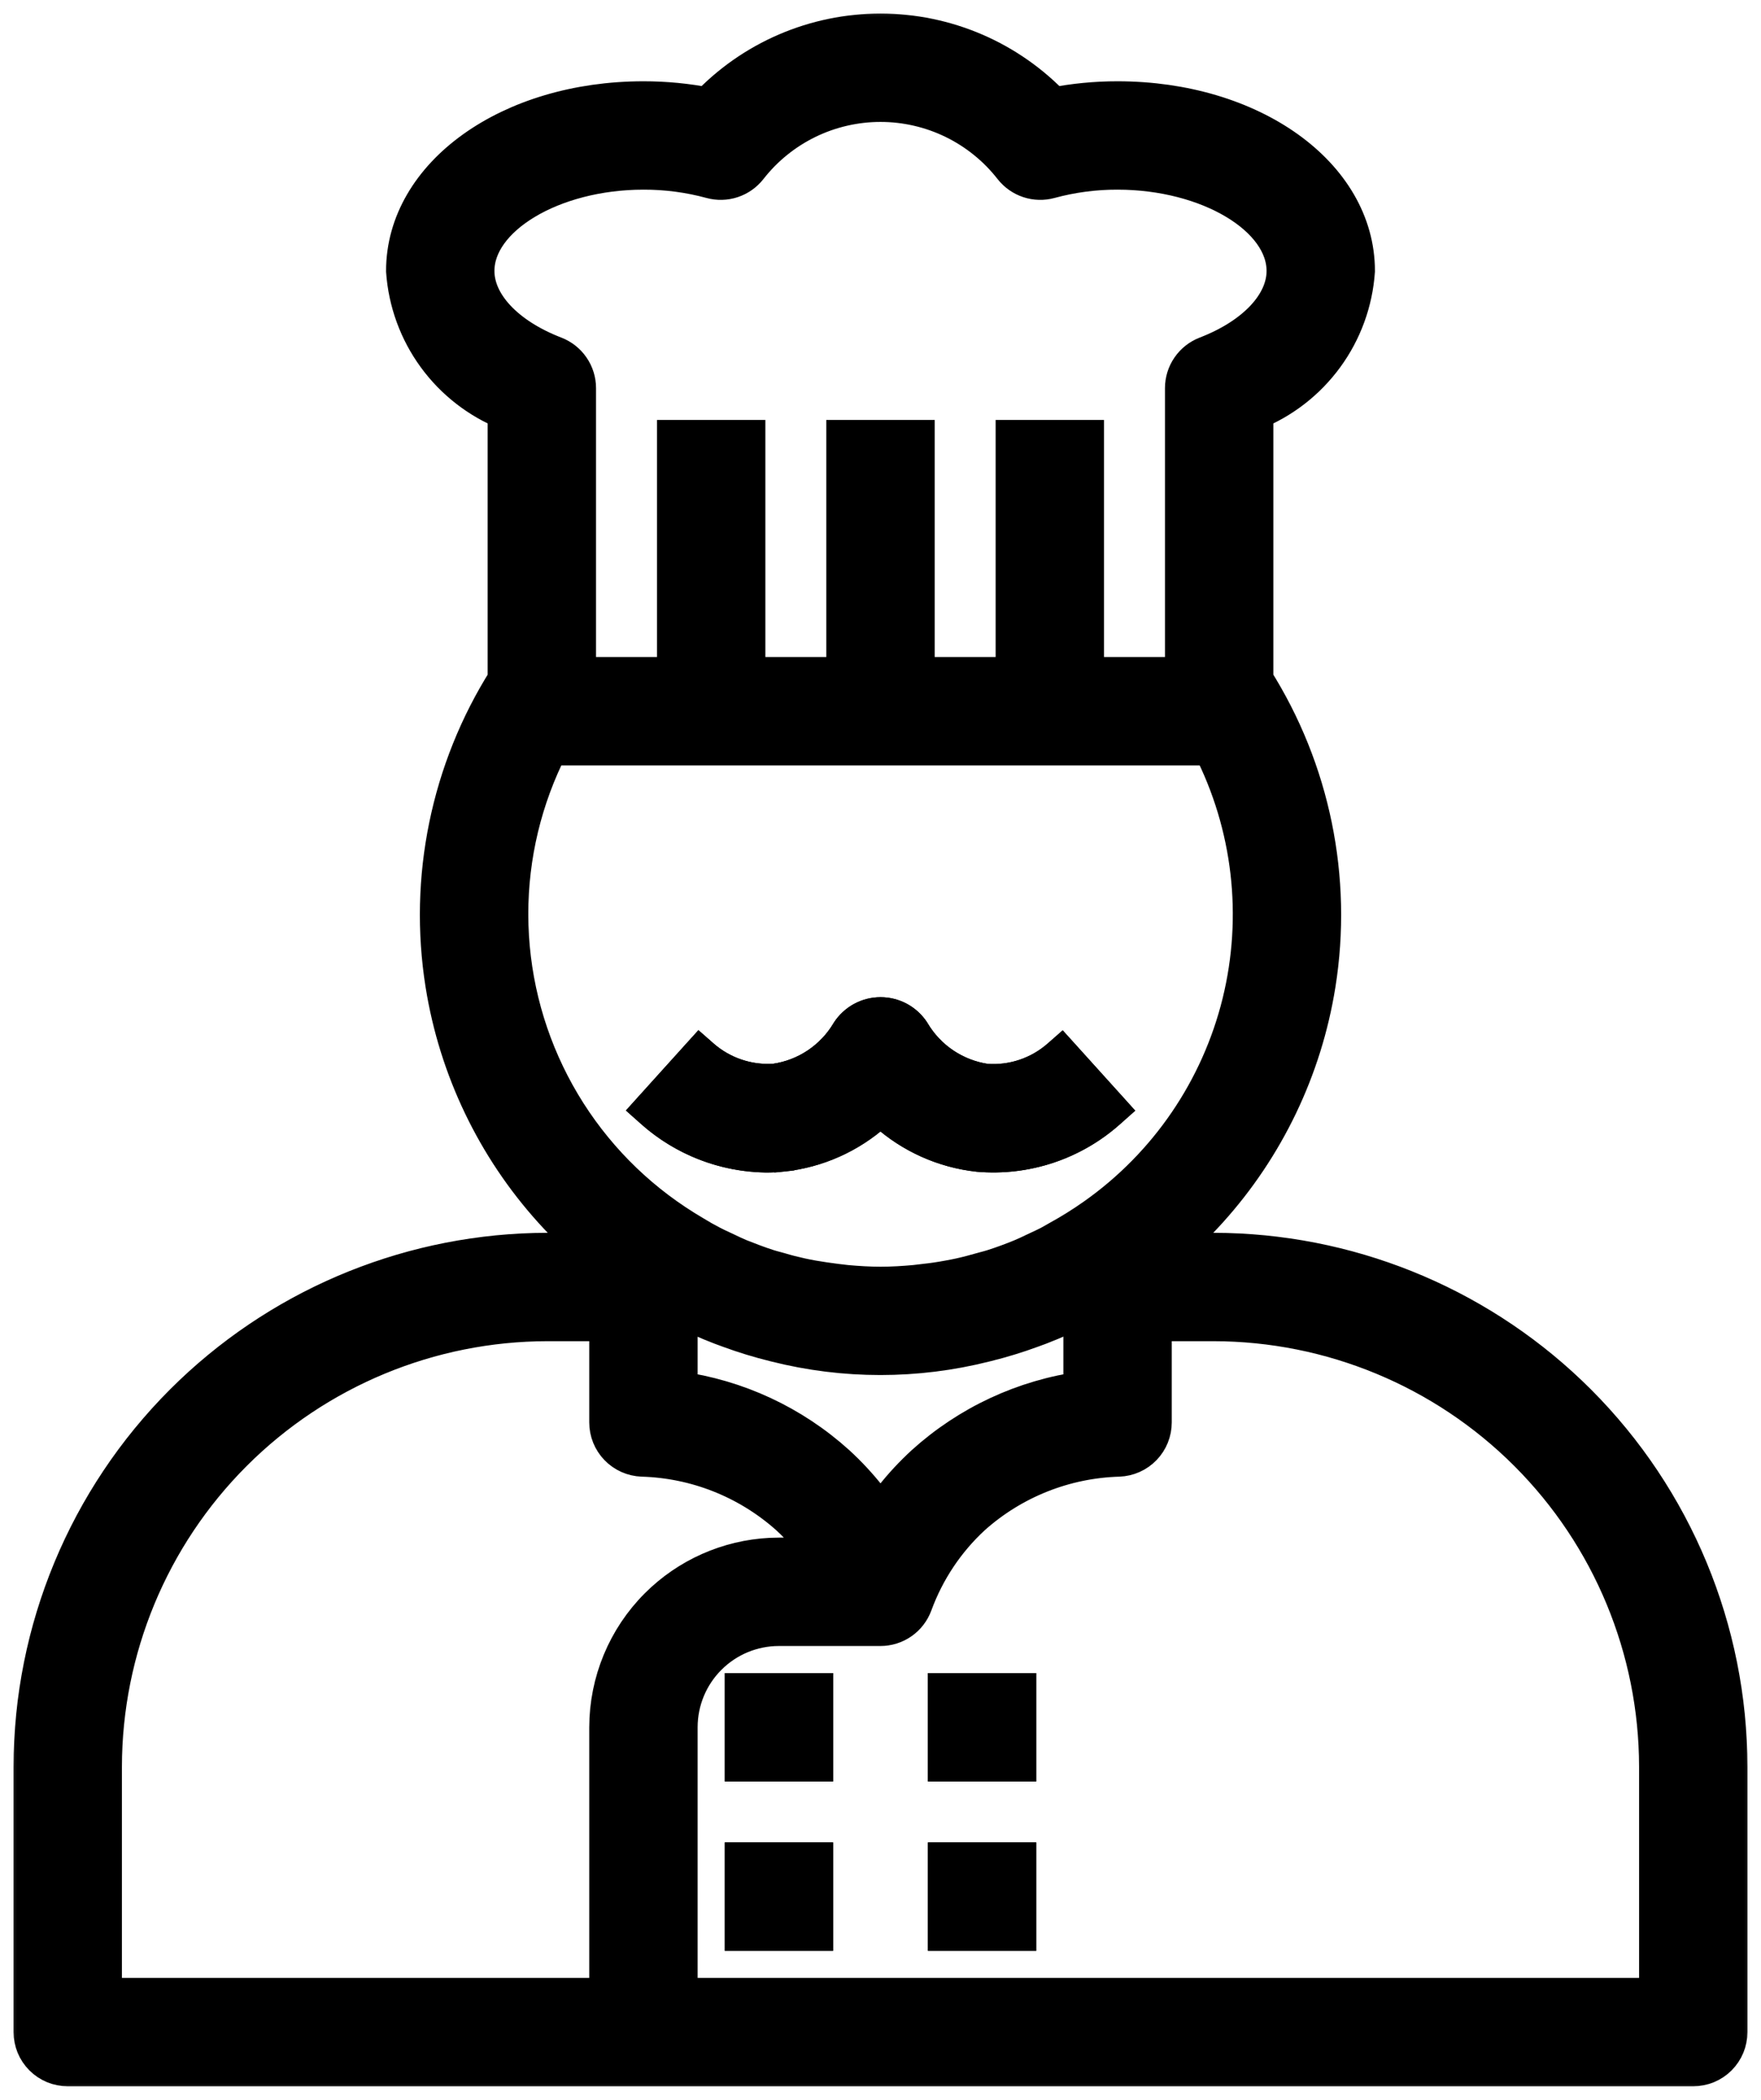 <svg width="52" height="62" viewBox="0 0 52 62" fill="none" xmlns="http://www.w3.org/2000/svg">
<path d="M22 49.7H21.7V50V52V52.3H22H24H24.3V52V50V49.7H24H22Z" fill="black" stroke="black" stroke-width="0.6"/>
<path d="M24.3 50V49.7H24H22H21.7V50V52V52.3H22H24H24.3V52V50Z" fill="black" stroke="black" stroke-width="0.6"/>
<path d="M28 49.7H27.7V50V52V52.3H28H30H30.3V52V50V49.7H30H28Z" fill="black" stroke="black" stroke-width="0.6"/>
<path d="M30.3 50V49.7H30H28H27.7V50V52V52.3H28H30H30.3V52V50Z" fill="black" stroke="black" stroke-width="0.6"/>
<path d="M22 54.7H21.7V55V57V57.3H22H24H24.3V57V55V54.7H24H22Z" fill="black" stroke="black" stroke-width="0.6"/>
<path d="M24.3 55V54.7H24H22H21.7V55V57V57.3H22H24H24.3V57V55Z" fill="black" stroke="black" stroke-width="0.6"/>
<path d="M28 54.7H27.7V55V57V57.3H28H30H30.3V57V55V54.7H30H28Z" fill="black" stroke="black" stroke-width="0.6"/>
<path d="M30.3 55V54.7H30H28H27.7V55V57V57.3H28H30H30.3V57V55Z" fill="black" stroke="black" stroke-width="0.6"/>
<mask id="path-9-outside-1" maskUnits="userSpaceOnUse" x="0" y="0" width="52" height="62" fill="black">
<rect fill="white" width="52" height="62"/>
<path fill-rule="evenodd" clip-rule="evenodd" d="M32.362 35.959C34.519 34.435 36.053 32.185 36.685 29.621C37.316 27.057 37.002 24.351 35.8 22H16.2C15.409 23.547 14.997 25.262 15 27C15.002 28.756 15.425 30.485 16.233 32.044C17.041 33.603 18.21 34.945 19.644 35.959C19.821 36.085 20.001 36.203 20.184 36.318C20.271 36.372 20.359 36.426 20.448 36.478C20.623 36.586 20.799 36.686 20.977 36.778C21.08 36.832 21.186 36.881 21.291 36.93C21.305 36.937 21.32 36.943 21.334 36.95C21.361 36.963 21.388 36.975 21.415 36.988C21.55 37.053 21.685 37.117 21.823 37.175C22.098 37.283 22.378 37.392 22.664 37.483C22.741 37.508 22.819 37.529 22.897 37.549C22.931 37.558 22.965 37.567 22.999 37.577C23.209 37.641 23.42 37.694 23.634 37.741C23.753 37.768 23.873 37.79 23.993 37.812C24.217 37.85 24.442 37.884 24.67 37.912C24.701 37.916 24.731 37.919 24.762 37.923C24.838 37.933 24.915 37.943 24.991 37.95C25.325 37.98 25.661 38.001 26.003 38.001C26.345 38.001 26.681 37.98 27.015 37.95C27.091 37.943 27.168 37.933 27.244 37.923C27.275 37.919 27.305 37.916 27.336 37.912C27.564 37.888 27.789 37.854 28.013 37.812C28.133 37.79 28.253 37.768 28.372 37.741C28.586 37.694 28.797 37.637 29.007 37.577C29.041 37.567 29.075 37.558 29.109 37.549C29.187 37.529 29.265 37.508 29.342 37.483C29.628 37.392 29.908 37.288 30.183 37.175C30.321 37.117 30.456 37.053 30.591 36.988C30.618 36.975 30.645 36.963 30.672 36.95C30.686 36.943 30.701 36.937 30.715 36.93C30.82 36.881 30.926 36.832 31.029 36.778C31.207 36.678 31.383 36.578 31.558 36.478C31.647 36.426 31.735 36.372 31.822 36.318C32.005 36.203 32.185 36.085 32.362 35.959ZM30 13H32V20H35V11.46C35 11.258 35.061 11.061 35.176 10.895C35.29 10.728 35.452 10.601 35.64 10.528C37.1 9.965 38 9 38 8C38 6.374 35.71 5 33 5C32.318 4.998 31.64 5.087 30.982 5.266C30.792 5.318 30.591 5.313 30.404 5.251C30.217 5.189 30.053 5.074 29.931 4.919C29.465 4.321 28.868 3.838 28.187 3.505C27.506 3.173 26.758 3 26 3C25.242 3 24.494 3.173 23.813 3.505C23.132 3.838 22.535 4.321 22.069 4.919C21.947 5.074 21.783 5.189 21.596 5.251C21.409 5.313 21.208 5.318 21.018 5.266C20.36 5.087 19.682 4.998 19 5C16.29 5 14 6.374 14 8C14 9 14.9 9.965 16.36 10.528C16.548 10.601 16.71 10.728 16.824 10.895C16.939 11.061 17 11.258 17 11.46V20H20V13H22V20H25V13H27V20H30V13ZM40 8C39.937 8.898 39.623 9.761 39.092 10.488C38.561 11.216 37.836 11.779 37 12.113V20.091C38.682 22.756 39.337 25.942 38.84 29.055C38.442 31.544 37.33 33.849 35.658 35.7C35.24 36.163 34.786 36.598 34.3 37H35.833C35.96 37 36.087 37.002 36.214 37.005C40.097 37.107 43.799 38.694 46.553 41.447C49.396 44.291 50.995 48.146 51 52.167V60C51 60.265 50.895 60.519 50.707 60.707C50.52 60.895 50.265 61 50 61H2C1.735 61 1.48 60.895 1.293 60.707C1.105 60.519 1 60.265 1 60V52.167C1.004 48.146 2.604 44.291 5.447 41.447C8.201 38.694 11.903 37.107 15.786 37.005C15.913 37.002 16.04 37 16.167 37H17.7C17.214 36.598 16.76 36.163 16.342 35.7C14.67 33.849 13.558 31.544 13.16 29.055C12.664 25.942 13.318 22.756 15 20.091V12.113C14.164 11.779 13.439 11.216 12.908 10.488C12.377 9.761 12.063 8.898 12 8C12 5.2 15.075 3 19 3C19.645 2.999 20.289 3.062 20.922 3.188C21.575 2.497 22.362 1.946 23.235 1.57C24.108 1.194 25.049 1 26 1C26.951 1 27.892 1.194 28.765 1.57C29.638 1.946 30.425 2.497 31.078 3.188C31.711 3.062 32.355 2.999 33 3C36.925 3 40 5.2 40 8ZM18.964 43C18.705 42.99 18.46 42.881 18.28 42.694C18.1 42.508 18 42.259 18 42V39H16.167C12.676 39.004 9.329 40.392 6.861 42.86C4.392 45.329 3.004 48.676 3 52.167V59H18V51C18.002 49.674 18.529 48.403 19.466 47.466C20.346 46.587 21.519 46.068 22.755 46.006C22.837 46.002 22.918 46 23 46H24.384C24.087 45.535 23.731 45.111 23.325 44.738C23.311 44.725 23.297 44.712 23.282 44.7C22.085 43.648 20.558 43.046 18.964 43ZM26 48H23C22.204 48 21.441 48.316 20.879 48.879C20.316 49.441 20 50.204 20 51V59H49V52.167C48.996 48.676 47.608 45.329 45.139 42.86C42.671 40.392 39.324 39.004 35.833 39H34V42C34 42.259 33.9 42.508 33.72 42.694C33.54 42.881 33.295 42.99 33.036 43C31.423 43.047 29.878 43.662 28.675 44.738C27.897 45.456 27.302 46.35 26.938 47.345C26.867 47.537 26.74 47.703 26.572 47.82C26.404 47.937 26.205 48 26 48ZM27.325 43.262C28.629 42.082 30.258 41.324 32 41.087V38.525C31.981 38.535 31.962 38.543 31.941 38.551C31.925 38.557 31.909 38.564 31.892 38.572C31.504 38.77 31.106 38.947 30.7 39.105C30.69 39.108 30.681 39.112 30.671 39.116C30.595 39.146 30.519 39.173 30.442 39.2C30.002 39.362 29.553 39.499 29.097 39.611L29.072 39.617C27.053 40.127 24.939 40.127 22.92 39.617L22.895 39.611C22.439 39.499 21.99 39.362 21.55 39.2C21.473 39.173 21.397 39.146 21.321 39.116C21.314 39.113 21.307 39.11 21.3 39.108C20.891 38.95 20.491 38.771 20.1 38.572C20.084 38.562 20.065 38.554 20.047 38.546C20.031 38.54 20.015 38.533 20 38.525V41.087C21.742 41.324 23.371 42.082 24.675 43.262C24.843 43.416 25.005 43.576 25.159 43.743C25.468 44.075 25.749 44.432 26 44.81C26.252 44.432 26.533 44.075 26.841 43.743C26.996 43.577 27.157 43.416 27.325 43.262Z"/>
</mask>
<path fill-rule="evenodd" clip-rule="evenodd" d="M32.362 35.959C34.519 34.435 36.053 32.185 36.685 29.621C37.316 27.057 37.002 24.351 35.8 22H16.2C15.409 23.547 14.997 25.262 15 27C15.002 28.756 15.425 30.485 16.233 32.044C17.041 33.603 18.21 34.945 19.644 35.959C19.821 36.085 20.001 36.203 20.184 36.318C20.271 36.372 20.359 36.426 20.448 36.478C20.623 36.586 20.799 36.686 20.977 36.778C21.08 36.832 21.186 36.881 21.291 36.93C21.305 36.937 21.32 36.943 21.334 36.95C21.361 36.963 21.388 36.975 21.415 36.988C21.55 37.053 21.685 37.117 21.823 37.175C22.098 37.283 22.378 37.392 22.664 37.483C22.741 37.508 22.819 37.529 22.897 37.549C22.931 37.558 22.965 37.567 22.999 37.577C23.209 37.641 23.42 37.694 23.634 37.741C23.753 37.768 23.873 37.79 23.993 37.812C24.217 37.85 24.442 37.884 24.67 37.912C24.701 37.916 24.731 37.919 24.762 37.923C24.838 37.933 24.915 37.943 24.991 37.95C25.325 37.98 25.661 38.001 26.003 38.001C26.345 38.001 26.681 37.98 27.015 37.95C27.091 37.943 27.168 37.933 27.244 37.923C27.275 37.919 27.305 37.916 27.336 37.912C27.564 37.888 27.789 37.854 28.013 37.812C28.133 37.79 28.253 37.768 28.372 37.741C28.586 37.694 28.797 37.637 29.007 37.577C29.041 37.567 29.075 37.558 29.109 37.549C29.187 37.529 29.265 37.508 29.342 37.483C29.628 37.392 29.908 37.288 30.183 37.175C30.321 37.117 30.456 37.053 30.591 36.988C30.618 36.975 30.645 36.963 30.672 36.95C30.686 36.943 30.701 36.937 30.715 36.93C30.82 36.881 30.926 36.832 31.029 36.778C31.207 36.678 31.383 36.578 31.558 36.478C31.647 36.426 31.735 36.372 31.822 36.318C32.005 36.203 32.185 36.085 32.362 35.959ZM30 13H32V20H35V11.46C35 11.258 35.061 11.061 35.176 10.895C35.29 10.728 35.452 10.601 35.64 10.528C37.1 9.965 38 9 38 8C38 6.374 35.71 5 33 5C32.318 4.998 31.64 5.087 30.982 5.266C30.792 5.318 30.591 5.313 30.404 5.251C30.217 5.189 30.053 5.074 29.931 4.919C29.465 4.321 28.868 3.838 28.187 3.505C27.506 3.173 26.758 3 26 3C25.242 3 24.494 3.173 23.813 3.505C23.132 3.838 22.535 4.321 22.069 4.919C21.947 5.074 21.783 5.189 21.596 5.251C21.409 5.313 21.208 5.318 21.018 5.266C20.36 5.087 19.682 4.998 19 5C16.29 5 14 6.374 14 8C14 9 14.9 9.965 16.36 10.528C16.548 10.601 16.71 10.728 16.824 10.895C16.939 11.061 17 11.258 17 11.46V20H20V13H22V20H25V13H27V20H30V13ZM40 8C39.937 8.898 39.623 9.761 39.092 10.488C38.561 11.216 37.836 11.779 37 12.113V20.091C38.682 22.756 39.337 25.942 38.84 29.055C38.442 31.544 37.33 33.849 35.658 35.7C35.24 36.163 34.786 36.598 34.3 37H35.833C35.96 37 36.087 37.002 36.214 37.005C40.097 37.107 43.799 38.694 46.553 41.447C49.396 44.291 50.995 48.146 51 52.167V60C51 60.265 50.895 60.519 50.707 60.707C50.52 60.895 50.265 61 50 61H2C1.735 61 1.48 60.895 1.293 60.707C1.105 60.519 1 60.265 1 60V52.167C1.004 48.146 2.604 44.291 5.447 41.447C8.201 38.694 11.903 37.107 15.786 37.005C15.913 37.002 16.04 37 16.167 37H17.7C17.214 36.598 16.76 36.163 16.342 35.7C14.67 33.849 13.558 31.544 13.16 29.055C12.664 25.942 13.318 22.756 15 20.091V12.113C14.164 11.779 13.439 11.216 12.908 10.488C12.377 9.761 12.063 8.898 12 8C12 5.2 15.075 3 19 3C19.645 2.999 20.289 3.062 20.922 3.188C21.575 2.497 22.362 1.946 23.235 1.57C24.108 1.194 25.049 1 26 1C26.951 1 27.892 1.194 28.765 1.57C29.638 1.946 30.425 2.497 31.078 3.188C31.711 3.062 32.355 2.999 33 3C36.925 3 40 5.2 40 8ZM18.964 43C18.705 42.99 18.46 42.881 18.28 42.694C18.1 42.508 18 42.259 18 42V39H16.167C12.676 39.004 9.329 40.392 6.861 42.86C4.392 45.329 3.004 48.676 3 52.167V59H18V51C18.002 49.674 18.529 48.403 19.466 47.466C20.346 46.587 21.519 46.068 22.755 46.006C22.837 46.002 22.918 46 23 46H24.384C24.087 45.535 23.731 45.111 23.325 44.738C23.311 44.725 23.297 44.712 23.282 44.7C22.085 43.648 20.558 43.046 18.964 43ZM26 48H23C22.204 48 21.441 48.316 20.879 48.879C20.316 49.441 20 50.204 20 51V59H49V52.167C48.996 48.676 47.608 45.329 45.139 42.86C42.671 40.392 39.324 39.004 35.833 39H34V42C34 42.259 33.9 42.508 33.72 42.694C33.54 42.881 33.295 42.99 33.036 43C31.423 43.047 29.878 43.662 28.675 44.738C27.897 45.456 27.302 46.35 26.938 47.345C26.867 47.537 26.74 47.703 26.572 47.82C26.404 47.937 26.205 48 26 48ZM27.325 43.262C28.629 42.082 30.258 41.324 32 41.087V38.525C31.981 38.535 31.962 38.543 31.941 38.551C31.925 38.557 31.909 38.564 31.892 38.572C31.504 38.77 31.106 38.947 30.7 39.105C30.69 39.108 30.681 39.112 30.671 39.116C30.595 39.146 30.519 39.173 30.442 39.2C30.002 39.362 29.553 39.499 29.097 39.611L29.072 39.617C27.053 40.127 24.939 40.127 22.92 39.617L22.895 39.611C22.439 39.499 21.99 39.362 21.55 39.2C21.473 39.173 21.397 39.146 21.321 39.116C21.314 39.113 21.307 39.11 21.3 39.108C20.891 38.95 20.491 38.771 20.1 38.572C20.084 38.562 20.065 38.554 20.047 38.546C20.031 38.54 20.015 38.533 20 38.525V41.087C21.742 41.324 23.371 42.082 24.675 43.262C24.843 43.416 25.005 43.576 25.159 43.743C25.468 44.075 25.749 44.432 26 44.81C26.252 44.432 26.533 44.075 26.841 43.743C26.996 43.577 27.157 43.416 27.325 43.262Z" fill="black"/>
<path fill-rule="evenodd" clip-rule="evenodd" d="M32.362 35.959C34.519 34.435 36.053 32.185 36.685 29.621C37.316 27.057 37.002 24.351 35.8 22H16.2C15.409 23.547 14.997 25.262 15 27C15.002 28.756 15.425 30.485 16.233 32.044C17.041 33.603 18.21 34.945 19.644 35.959C19.821 36.085 20.001 36.203 20.184 36.318C20.271 36.372 20.359 36.426 20.448 36.478C20.623 36.586 20.799 36.686 20.977 36.778C21.08 36.832 21.186 36.881 21.291 36.93C21.305 36.937 21.32 36.943 21.334 36.95C21.361 36.963 21.388 36.975 21.415 36.988C21.55 37.053 21.685 37.117 21.823 37.175C22.098 37.283 22.378 37.392 22.664 37.483C22.741 37.508 22.819 37.529 22.897 37.549C22.931 37.558 22.965 37.567 22.999 37.577C23.209 37.641 23.42 37.694 23.634 37.741C23.753 37.768 23.873 37.79 23.993 37.812C24.217 37.85 24.442 37.884 24.67 37.912C24.701 37.916 24.731 37.919 24.762 37.923C24.838 37.933 24.915 37.943 24.991 37.95C25.325 37.98 25.661 38.001 26.003 38.001C26.345 38.001 26.681 37.98 27.015 37.95C27.091 37.943 27.168 37.933 27.244 37.923C27.275 37.919 27.305 37.916 27.336 37.912C27.564 37.888 27.789 37.854 28.013 37.812C28.133 37.79 28.253 37.768 28.372 37.741C28.586 37.694 28.797 37.637 29.007 37.577C29.041 37.567 29.075 37.558 29.109 37.549C29.187 37.529 29.265 37.508 29.342 37.483C29.628 37.392 29.908 37.288 30.183 37.175C30.321 37.117 30.456 37.053 30.591 36.988C30.618 36.975 30.645 36.963 30.672 36.95C30.686 36.943 30.701 36.937 30.715 36.93C30.82 36.881 30.926 36.832 31.029 36.778C31.207 36.678 31.383 36.578 31.558 36.478C31.647 36.426 31.735 36.372 31.822 36.318C32.005 36.203 32.185 36.085 32.362 35.959ZM30 13H32V20H35V11.46C35 11.258 35.061 11.061 35.176 10.895C35.29 10.728 35.452 10.601 35.64 10.528C37.1 9.965 38 9 38 8C38 6.374 35.71 5 33 5C32.318 4.998 31.64 5.087 30.982 5.266C30.792 5.318 30.591 5.313 30.404 5.251C30.217 5.189 30.053 5.074 29.931 4.919C29.465 4.321 28.868 3.838 28.187 3.505C27.506 3.173 26.758 3 26 3C25.242 3 24.494 3.173 23.813 3.505C23.132 3.838 22.535 4.321 22.069 4.919C21.947 5.074 21.783 5.189 21.596 5.251C21.409 5.313 21.208 5.318 21.018 5.266C20.36 5.087 19.682 4.998 19 5C16.29 5 14 6.374 14 8C14 9 14.9 9.965 16.36 10.528C16.548 10.601 16.71 10.728 16.824 10.895C16.939 11.061 17 11.258 17 11.46V20H20V13H22V20H25V13H27V20H30V13ZM40 8C39.937 8.898 39.623 9.761 39.092 10.488C38.561 11.216 37.836 11.779 37 12.113V20.091C38.682 22.756 39.337 25.942 38.84 29.055C38.442 31.544 37.33 33.849 35.658 35.7C35.24 36.163 34.786 36.598 34.3 37H35.833C35.96 37 36.087 37.002 36.214 37.005C40.097 37.107 43.799 38.694 46.553 41.447C49.396 44.291 50.995 48.146 51 52.167V60C51 60.265 50.895 60.519 50.707 60.707C50.52 60.895 50.265 61 50 61H2C1.735 61 1.48 60.895 1.293 60.707C1.105 60.519 1 60.265 1 60V52.167C1.004 48.146 2.604 44.291 5.447 41.447C8.201 38.694 11.903 37.107 15.786 37.005C15.913 37.002 16.04 37 16.167 37H17.7C17.214 36.598 16.76 36.163 16.342 35.7C14.67 33.849 13.558 31.544 13.16 29.055C12.664 25.942 13.318 22.756 15 20.091V12.113C14.164 11.779 13.439 11.216 12.908 10.488C12.377 9.761 12.063 8.898 12 8C12 5.2 15.075 3 19 3C19.645 2.999 20.289 3.062 20.922 3.188C21.575 2.497 22.362 1.946 23.235 1.57C24.108 1.194 25.049 1 26 1C26.951 1 27.892 1.194 28.765 1.57C29.638 1.946 30.425 2.497 31.078 3.188C31.711 3.062 32.355 2.999 33 3C36.925 3 40 5.2 40 8ZM18.964 43C18.705 42.99 18.46 42.881 18.28 42.694C18.1 42.508 18 42.259 18 42V39H16.167C12.676 39.004 9.329 40.392 6.861 42.86C4.392 45.329 3.004 48.676 3 52.167V59H18V51C18.002 49.674 18.529 48.403 19.466 47.466C20.346 46.587 21.519 46.068 22.755 46.006C22.837 46.002 22.918 46 23 46H24.384C24.087 45.535 23.731 45.111 23.325 44.738C23.311 44.725 23.297 44.712 23.282 44.7C22.085 43.648 20.558 43.046 18.964 43ZM26 48H23C22.204 48 21.441 48.316 20.879 48.879C20.316 49.441 20 50.204 20 51V59H49V52.167C48.996 48.676 47.608 45.329 45.139 42.86C42.671 40.392 39.324 39.004 35.833 39H34V42C34 42.259 33.9 42.508 33.72 42.694C33.54 42.881 33.295 42.99 33.036 43C31.423 43.047 29.878 43.662 28.675 44.738C27.897 45.456 27.302 46.35 26.938 47.345C26.867 47.537 26.74 47.703 26.572 47.82C26.404 47.937 26.205 48 26 48ZM27.325 43.262C28.629 42.082 30.258 41.324 32 41.087V38.525C31.981 38.535 31.962 38.543 31.941 38.551C31.925 38.557 31.909 38.564 31.892 38.572C31.504 38.77 31.106 38.947 30.7 39.105C30.69 39.108 30.681 39.112 30.671 39.116C30.595 39.146 30.519 39.173 30.442 39.2C30.002 39.362 29.553 39.499 29.097 39.611L29.072 39.617C27.053 40.127 24.939 40.127 22.92 39.617L22.895 39.611C22.439 39.499 21.99 39.362 21.55 39.2C21.473 39.173 21.397 39.146 21.321 39.116C21.314 39.113 21.307 39.11 21.3 39.108C20.891 38.95 20.491 38.771 20.1 38.572C20.084 38.562 20.065 38.554 20.047 38.546C20.031 38.54 20.015 38.533 20 38.525V41.087C21.742 41.324 23.371 42.082 24.675 43.262C24.843 43.416 25.005 43.576 25.159 43.743C25.468 44.075 25.749 44.432 26 44.81C26.252 44.432 26.533 44.075 26.841 43.743C26.996 43.577 27.157 43.416 27.325 43.262Z" stroke="black" stroke-width="1.2" mask="url(#path-9-outside-1)"/>
<path d="M23.1 33.995L23.132 34.293C24.201 34.177 25.203 33.728 26 33.014C26.795 33.73 27.798 34.181 28.867 34.298L28.867 34.298L28.874 34.299C29.596 34.361 30.323 34.275 31.01 34.047C31.697 33.819 32.331 33.452 32.871 32.971L33.097 32.77L32.895 32.546L31.555 31.062L31.356 30.842L31.134 31.037C30.861 31.277 30.543 31.46 30.198 31.576C29.856 31.691 29.496 31.736 29.137 31.711C28.725 31.65 28.333 31.498 27.987 31.267C27.639 31.034 27.347 30.725 27.133 30.364L27.133 30.364L27.127 30.353C27.005 30.166 26.838 30.012 26.642 29.905C26.445 29.799 26.226 29.743 26.002 29.743C25.779 29.743 25.559 29.799 25.362 29.905C25.166 30.012 24.999 30.166 24.877 30.353L24.877 30.353L24.871 30.363C24.657 30.724 24.365 31.031 24.017 31.264C23.671 31.495 23.279 31.646 22.868 31.706C22.508 31.732 22.148 31.686 21.806 31.571C21.462 31.456 21.143 31.272 20.87 31.032L20.648 30.837L20.449 31.057L19.109 32.541L18.907 32.765L19.133 32.966C20.094 33.821 21.331 34.301 22.618 34.32L22.618 34.32L22.622 34.32C22.792 34.32 22.962 34.311 23.131 34.293L23.1 33.995Z" fill="black" stroke="black" stroke-width="0.6"/>
<path d="M27.133 30.364L27.133 30.364L27.127 30.353C27.005 30.166 26.838 30.012 26.642 29.905C26.445 29.799 26.226 29.743 26.002 29.743C25.779 29.743 25.559 29.799 25.362 29.905C25.166 30.012 24.999 30.166 24.877 30.353L24.877 30.353L24.871 30.363C24.657 30.724 24.365 31.031 24.017 31.264C23.671 31.495 23.279 31.646 22.868 31.706C22.508 31.732 22.148 31.686 21.806 31.571C21.462 31.456 21.143 31.272 20.87 31.032L20.648 30.837L20.449 31.057L19.109 32.541L18.907 32.765L19.133 32.966C19.483 33.278 19.87 33.539 20.283 33.747C21.002 34.11 21.8 34.308 22.618 34.32L22.618 34.32L22.622 34.32C22.792 34.32 22.962 34.311 23.131 34.293L23.132 34.293C24.201 34.177 25.203 33.728 26 33.014C26.795 33.73 27.798 34.181 28.867 34.298L28.867 34.298L28.874 34.299C29.596 34.361 30.323 34.275 31.01 34.047C31.254 33.966 31.492 33.867 31.721 33.752C32.136 33.544 32.523 33.281 32.871 32.971L33.097 32.77L32.895 32.546L31.555 31.062L31.356 30.842L31.134 31.037C30.861 31.277 30.543 31.46 30.198 31.576C29.856 31.691 29.496 31.736 29.137 31.711C28.725 31.65 28.333 31.498 27.987 31.267C27.639 31.034 27.347 30.725 27.133 30.364Z" fill="black" stroke="black" stroke-width="0.6"/>
</svg>
